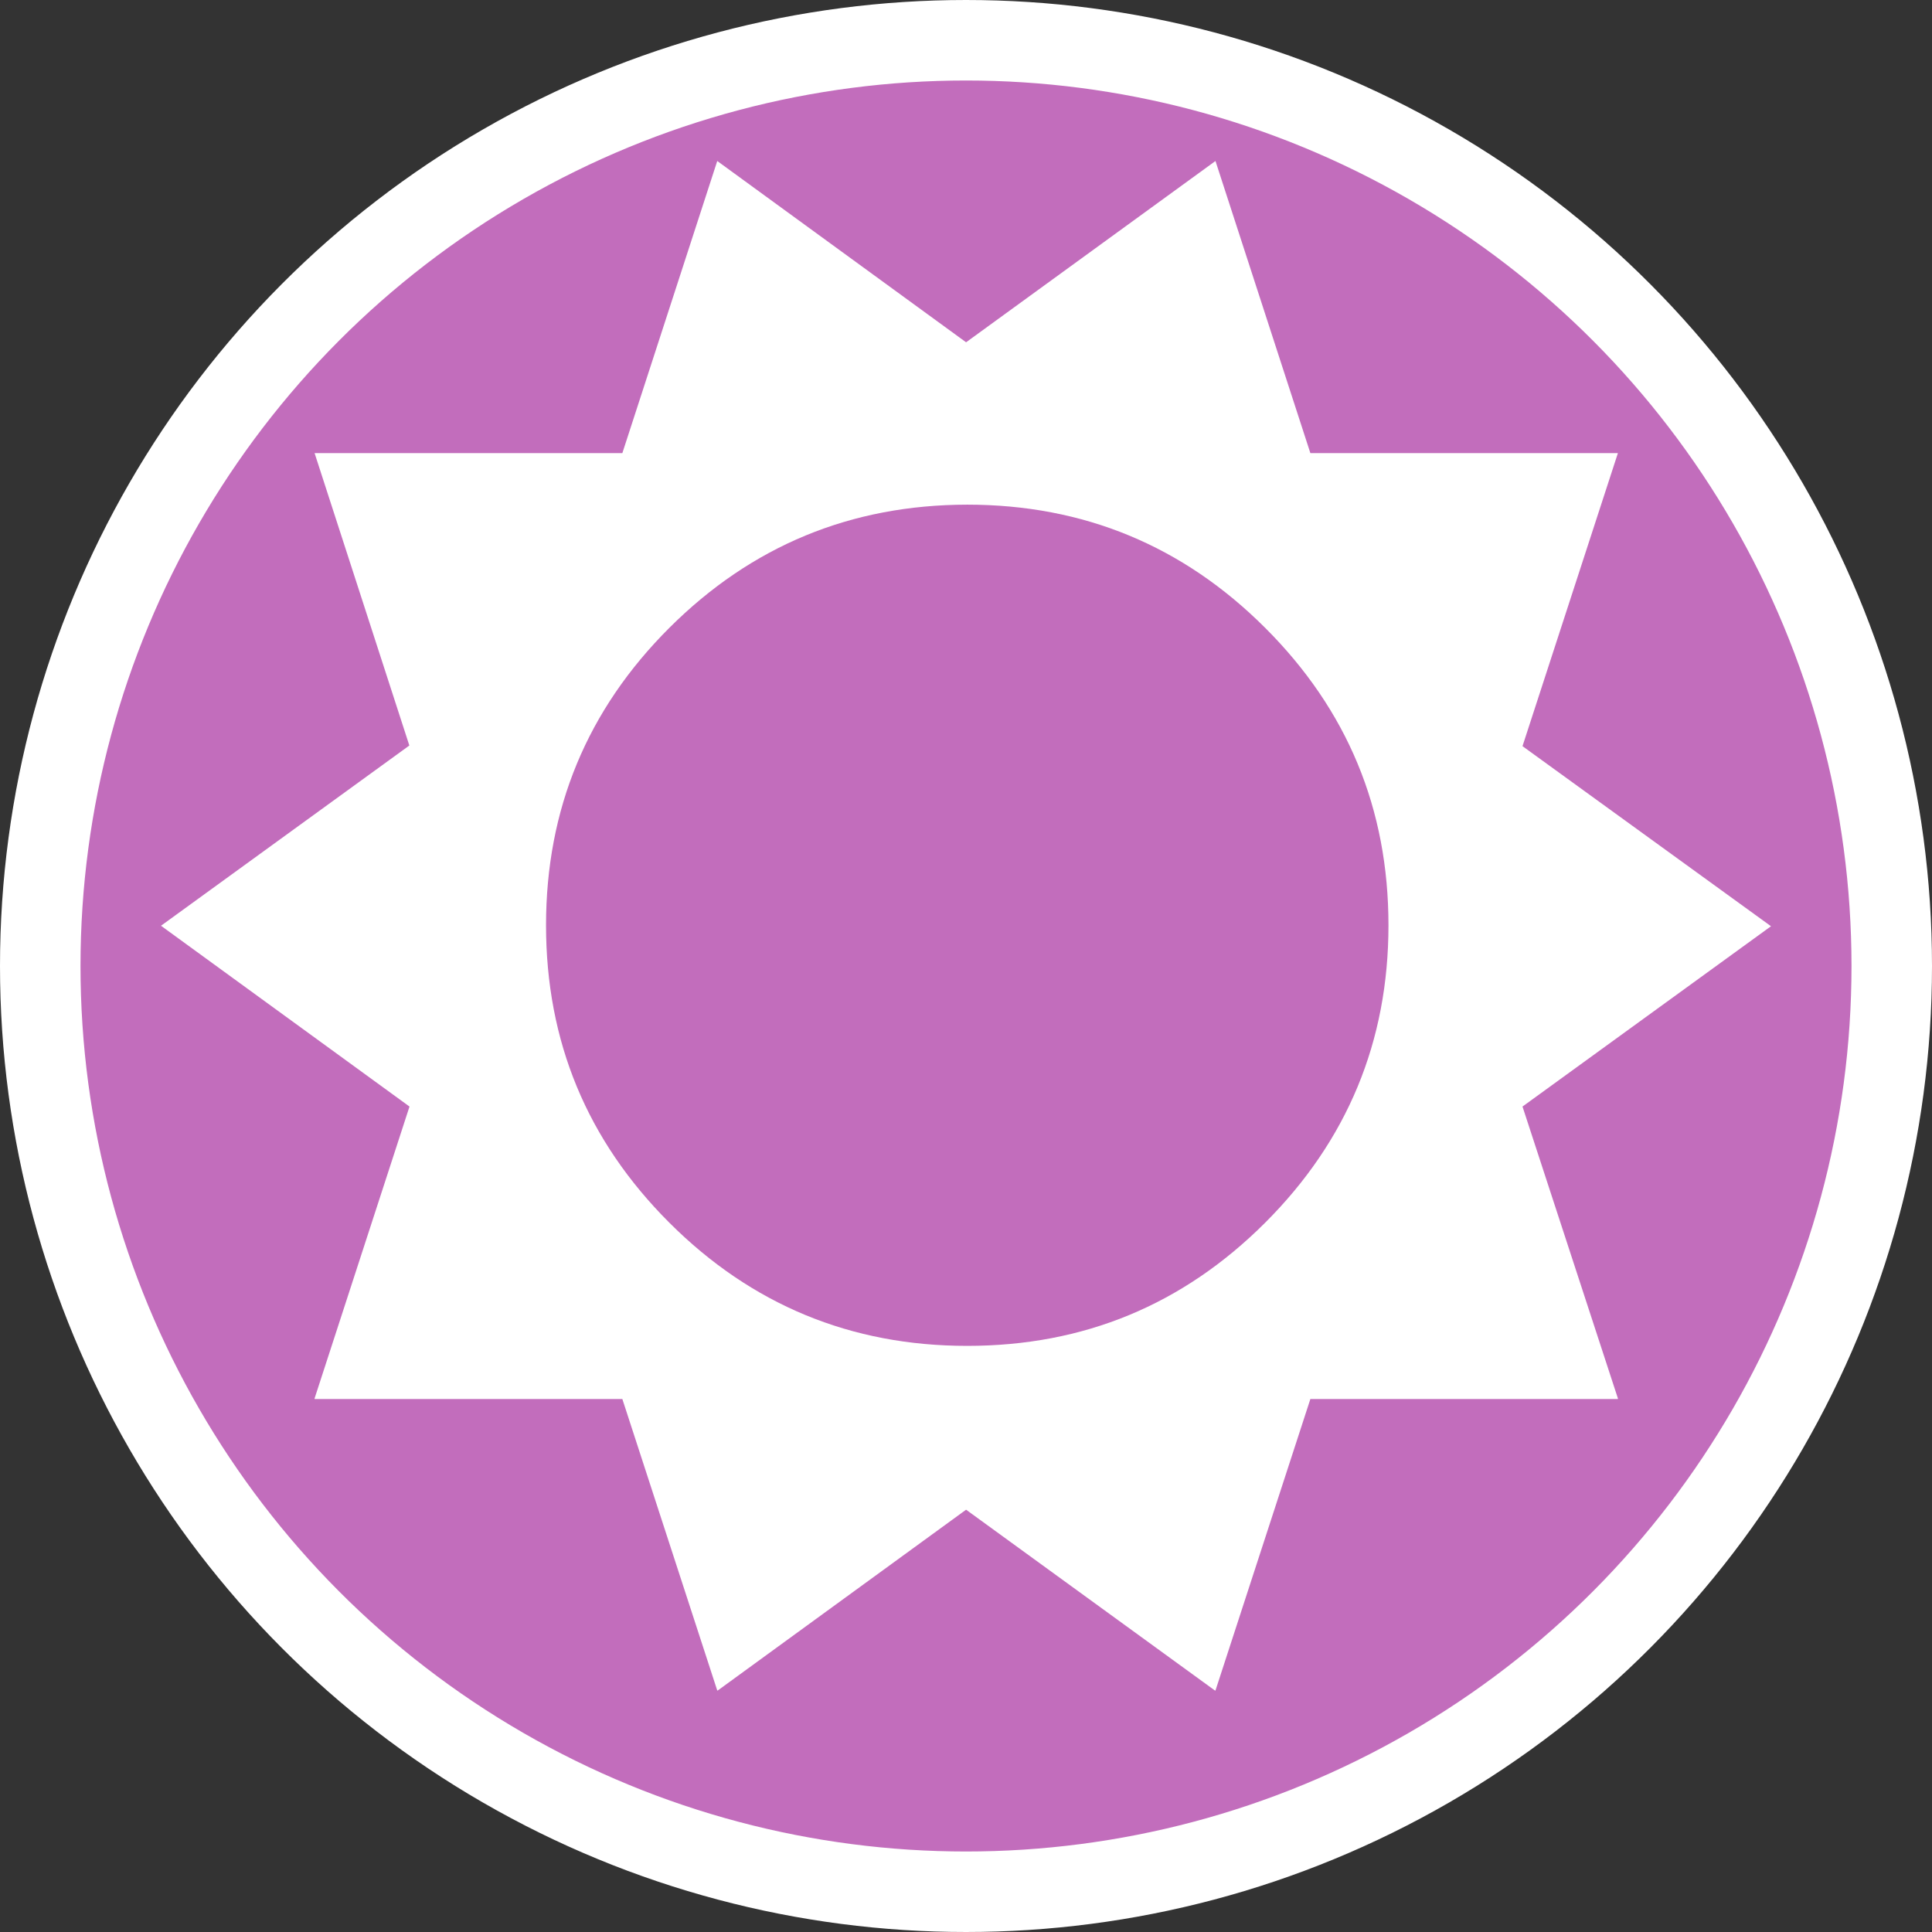 <svg width="24" height="24" viewBox="0 0 24 24" fill="none" xmlns="http://www.w3.org/2000/svg">
<rect x="0" y="0" width="24" height="24" fill="#333333" stroke="none"/>
<g clip-path="url(#clip0_66_828)">
<circle cx="12" cy="12" r="11.5" fill="#C26DBC" stroke="white"/>
<path fill-rule="evenodd" clip-rule="evenodd" d="M8.315 7.799C7.295 8.817 6.783 10.05 6.783 11.494C6.783 12.937 7.293 14.168 8.315 15.189C9.335 16.208 10.57 16.719 12.015 16.719C13.461 16.719 14.694 16.21 15.716 15.189C16.736 14.17 17.248 12.937 17.248 11.494C17.248 10.05 16.738 8.819 15.716 7.799C14.696 6.78 13.461 6.269 12.015 6.269C10.57 6.271 9.337 6.78 8.315 7.799ZM8.91 2L12.001 4.252L15.099 2L16.278 5.629H20.098L18.913 9.269L22 11.506L18.913 13.746L20.098 17.371V17.379H16.278L15.099 21H15.092L12.001 18.754L8.916 21H8.91L7.731 17.379H3.908V17.371L5.087 13.746L2 11.5L5.085 9.261L3.908 5.629H7.731L8.91 2Z" fill="white"/>
</g>
<defs>
<clipPath id="clip0_66_828">
<rect width="24" height="24" fill="white"/>
</clipPath>
</defs>
</svg>

